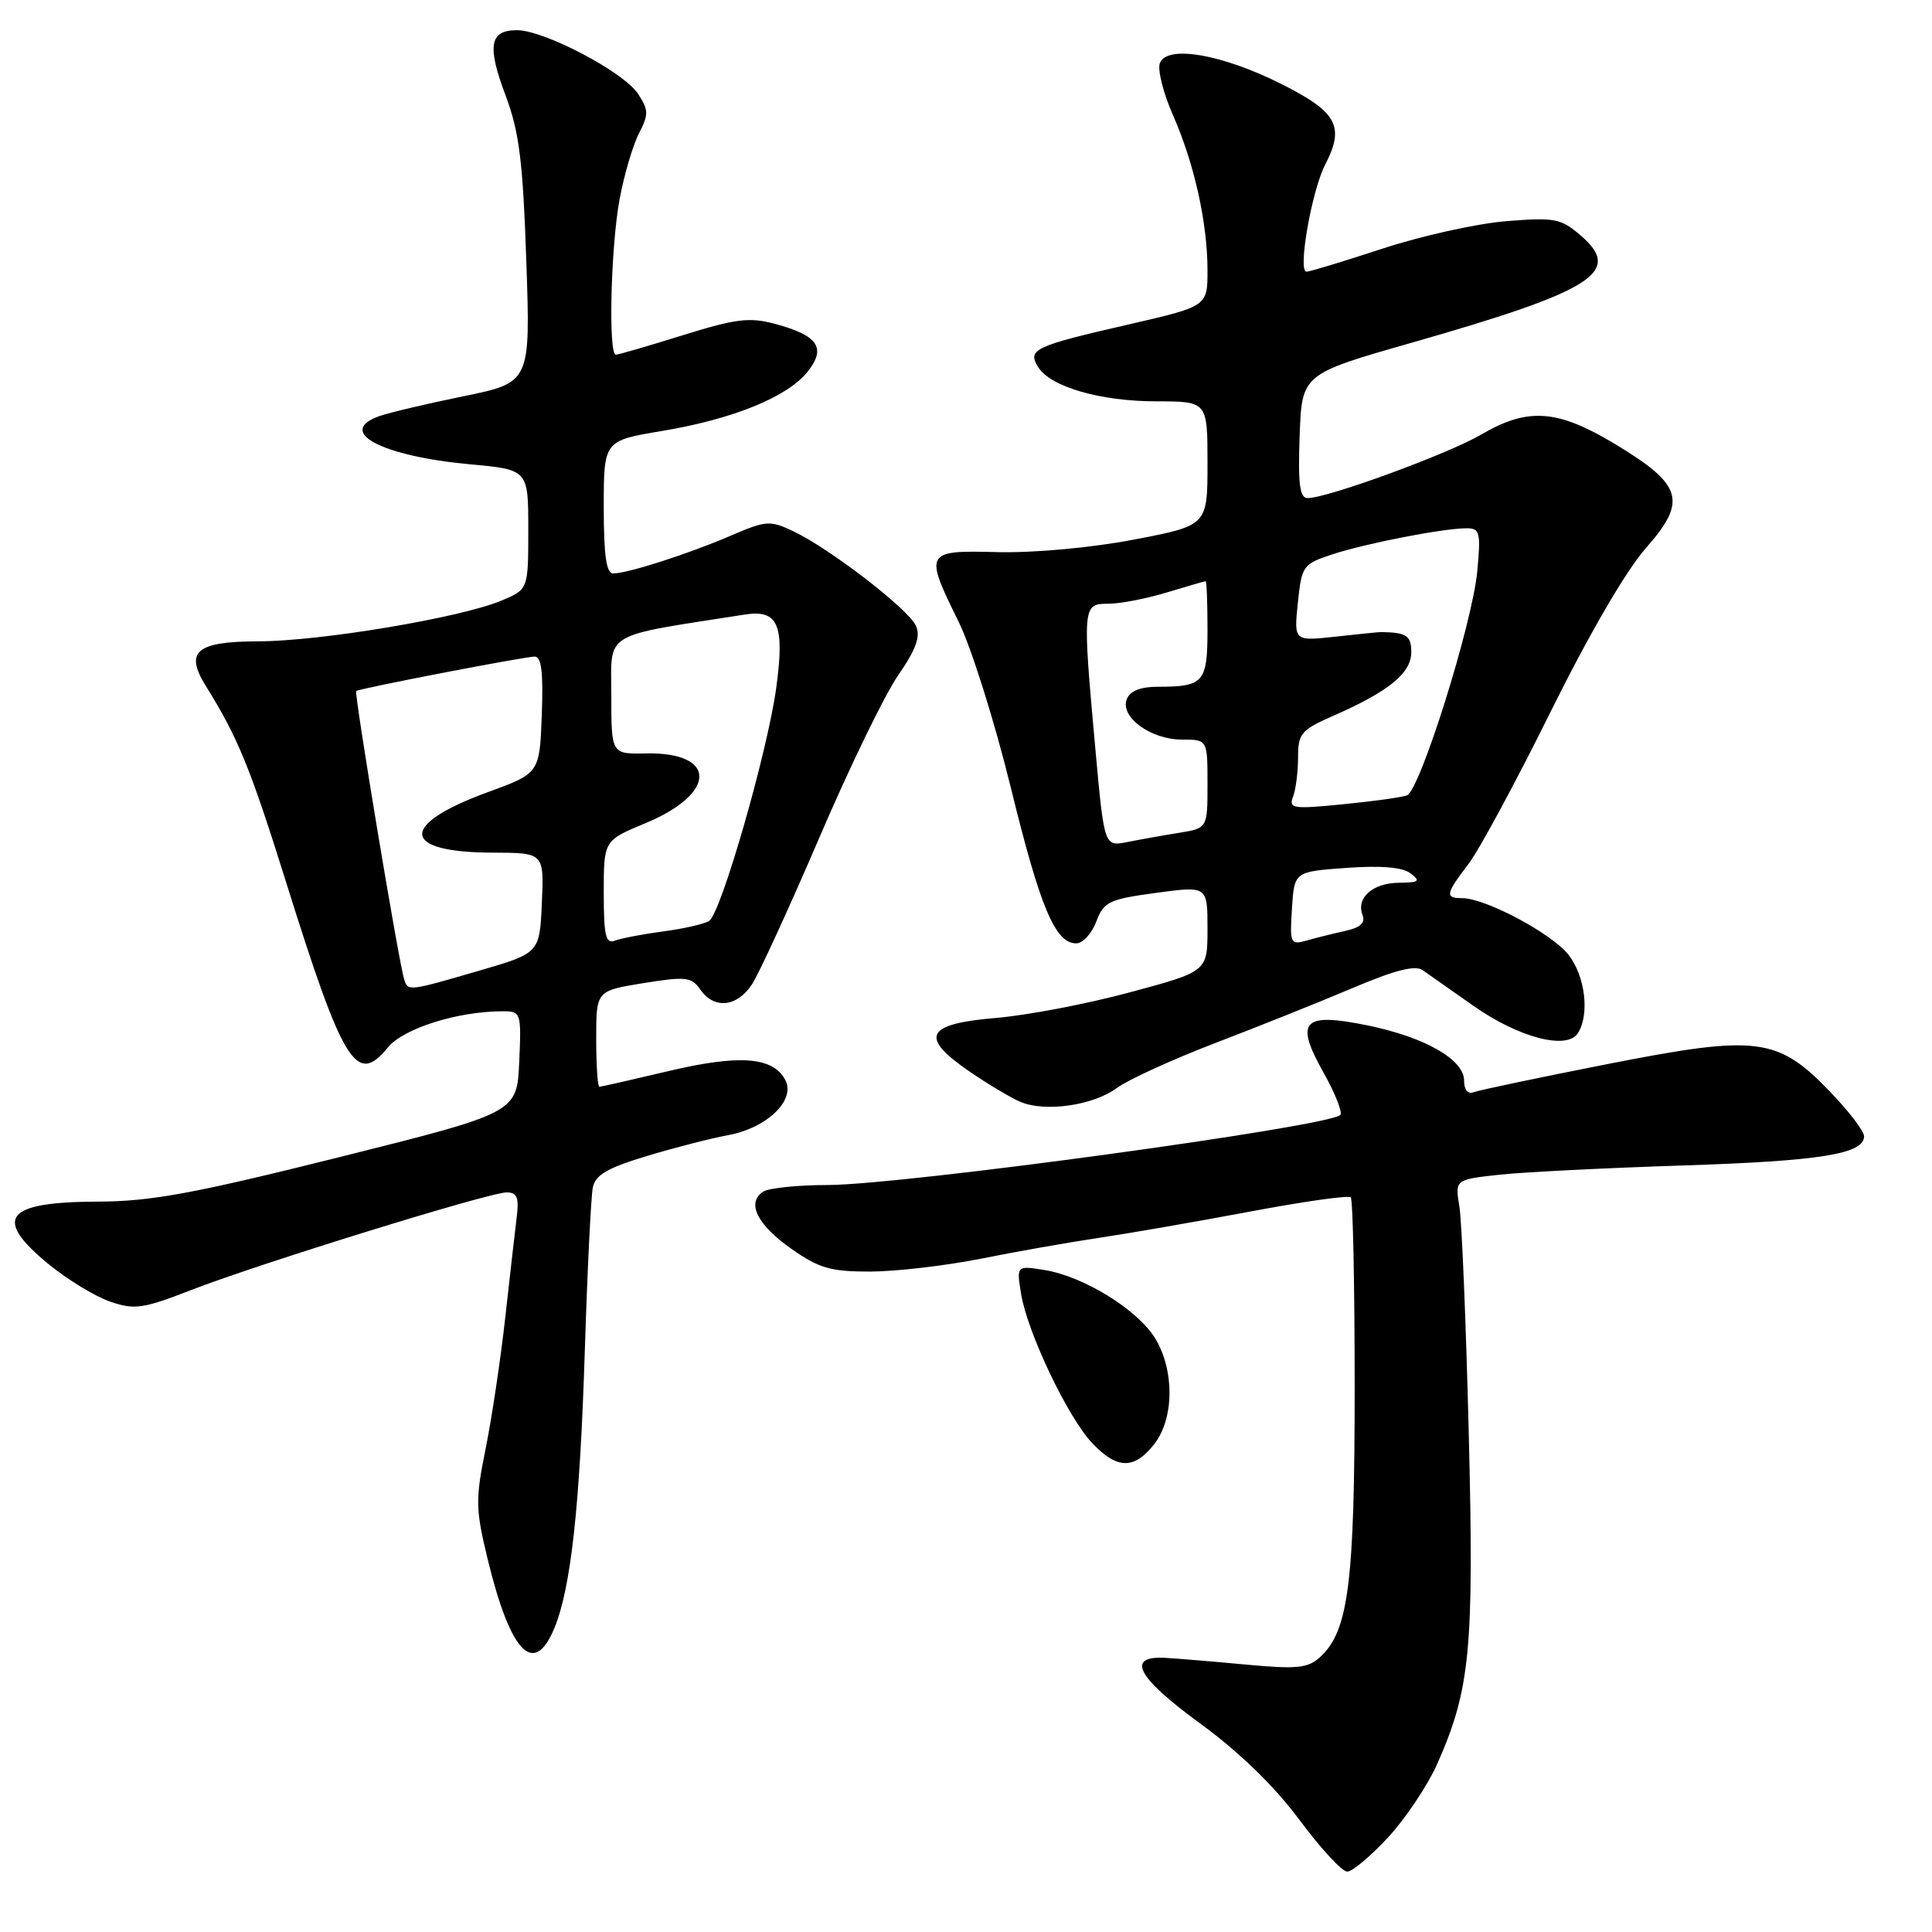 <?xml version="1.0" encoding="UTF-8" standalone="no"?>
<!DOCTYPE svg PUBLIC "-//W3C//DTD SVG 1.1//EN" "http://www.w3.org/Graphics/SVG/1.1/DTD/svg11.dtd" >
<svg xmlns="http://www.w3.org/2000/svg" xmlns:xlink="http://www.w3.org/1999/xlink" version="1.1" viewBox="0 0 256 256">
 <g >
 <path fill="currentColor"
d=" M 183.96 243.43 C 186.28 240.91 189.20 236.53 190.46 233.68 C 194.82 223.83 195.33 218.51 194.62 190.00 C 194.26 175.43 193.70 161.88 193.38 159.90 C 192.79 156.30 192.79 156.30 198.64 155.66 C 201.86 155.31 212.82 154.76 223.00 154.43 C 241.23 153.84 247.00 152.91 247.00 150.56 C 247.00 149.90 245.01 147.28 242.57 144.74 C 235.56 137.42 232.91 137.08 213.03 140.99 C 203.98 142.77 195.99 144.45 195.28 144.72 C 194.50 145.02 194.00 144.43 194.00 143.19 C 194.00 140.40 188.83 137.44 181.25 135.88 C 172.61 134.11 171.52 135.26 175.36 142.10 C 176.92 144.87 177.92 147.41 177.60 147.74 C 176.05 149.29 119.66 156.99 109.73 157.02 C 105.75 157.02 101.89 157.42 101.15 157.89 C 98.87 159.33 100.30 162.27 104.84 165.46 C 108.54 168.06 110.07 168.50 115.33 168.49 C 118.73 168.48 125.33 167.71 130.00 166.78 C 134.68 165.84 141.65 164.61 145.50 164.04 C 149.35 163.47 158.34 161.91 165.48 160.57 C 172.62 159.22 178.69 158.36 178.98 158.65 C 179.27 158.93 179.50 170.27 179.50 183.83 C 179.50 209.83 178.68 216.17 174.89 219.60 C 173.30 221.04 171.82 221.19 165.26 220.58 C 160.99 220.18 156.16 219.78 154.53 219.68 C 149.11 219.35 150.58 222.20 159.00 228.35 C 164.21 232.16 168.81 236.62 172.15 241.10 C 174.97 244.90 177.83 248.00 178.51 248.00 C 179.19 248.00 181.64 245.94 183.96 243.43 Z  M 73.45 215.75 C 75.65 210.42 76.84 199.64 77.49 179.00 C 77.83 168.28 78.31 158.53 78.55 157.35 C 78.89 155.68 80.49 154.75 85.74 153.17 C 89.46 152.05 94.27 150.82 96.44 150.42 C 101.63 149.48 105.48 145.76 104.05 143.09 C 102.41 140.02 97.96 139.70 88.51 141.94 C 83.74 143.07 79.65 144.00 79.42 144.00 C 79.19 144.00 79.00 141.14 79.00 137.64 C 79.00 131.28 79.00 131.28 85.25 130.27 C 90.88 129.36 91.63 129.45 92.80 131.13 C 94.65 133.77 97.66 133.45 99.66 130.40 C 100.59 128.97 104.59 120.25 108.55 111.03 C 112.50 101.80 117.19 92.13 118.98 89.53 C 121.40 86.01 122.01 84.33 121.36 82.91 C 120.36 80.71 110.06 72.76 105.17 70.42 C 102.02 68.92 101.54 68.95 96.76 71.01 C 91.17 73.41 83.20 75.97 81.25 75.99 C 80.34 76.00 80.00 73.58 80.00 67.20 C 80.00 58.39 80.00 58.39 87.75 57.10 C 97.16 55.53 104.40 52.58 107.04 49.22 C 109.51 46.09 108.39 44.45 102.75 42.93 C 99.30 42.00 97.55 42.22 90.47 44.42 C 85.92 45.84 81.94 47.00 81.60 47.00 C 80.59 47.00 80.93 32.74 82.09 26.45 C 82.69 23.20 83.85 19.26 84.66 17.69 C 85.97 15.16 85.95 14.58 84.54 12.43 C 82.65 9.54 72.11 4.00 68.50 4.00 C 64.86 4.00 64.51 6.07 67.01 12.70 C 68.80 17.46 69.29 21.39 69.74 34.59 C 70.29 50.69 70.29 50.69 61.39 52.51 C 56.50 53.51 51.49 54.70 50.25 55.14 C 44.47 57.22 50.52 60.43 62.25 61.52 C 70.00 62.23 70.00 62.23 70.00 70.17 C 70.00 78.10 70.00 78.10 66.43 79.59 C 61.01 81.86 42.42 84.97 34.22 84.98 C 25.99 85.00 24.43 86.33 27.28 90.91 C 31.51 97.69 33.14 101.66 37.91 116.90 C 45.50 141.12 47.22 143.91 51.41 138.78 C 53.46 136.27 60.66 134.00 66.59 134.00 C 69.04 134.00 69.09 134.14 68.80 140.72 C 68.50 147.44 68.50 147.44 45.00 153.32 C 25.69 158.15 19.98 159.20 13.00 159.22 C 0.65 159.26 -1.02 161.39 6.49 167.55 C 8.97 169.57 12.61 171.79 14.59 172.47 C 17.83 173.58 18.92 173.43 25.35 170.93 C 34.44 167.40 64.82 158.00 67.13 158.00 C 68.51 158.00 68.79 158.67 68.47 161.25 C 68.25 163.04 67.57 169.00 66.96 174.50 C 66.35 180.00 65.18 187.83 64.36 191.90 C 62.99 198.65 63.01 199.92 64.57 206.40 C 67.60 219.00 70.74 222.30 73.45 215.75 Z  M 152.93 191.37 C 155.59 187.98 155.65 181.58 153.06 177.33 C 150.75 173.55 143.61 169.13 138.42 168.29 C 134.69 167.69 134.69 167.69 135.30 171.45 C 136.13 176.56 141.53 187.88 144.75 191.25 C 148.04 194.70 150.28 194.73 152.93 191.37 Z  M 148.00 144.16 C 149.49 143.06 155.38 140.37 161.10 138.18 C 166.82 135.99 175.01 132.71 179.30 130.89 C 184.75 128.57 187.52 127.86 188.49 128.54 C 189.25 129.07 192.29 131.20 195.24 133.28 C 201.22 137.49 207.64 139.17 209.08 136.90 C 210.66 134.40 210.05 129.34 207.83 126.51 C 205.60 123.68 196.87 119.03 193.75 119.01 C 191.44 119.00 191.53 118.48 194.58 114.48 C 196.00 112.62 200.90 103.54 205.47 94.30 C 210.54 84.07 215.46 75.61 218.06 72.66 C 223.60 66.38 222.98 64.26 214.07 58.88 C 206.36 54.23 202.47 53.95 196.25 57.59 C 191.89 60.15 175.90 66.00 173.27 66.00 C 172.22 66.00 171.98 64.17 172.21 57.78 C 172.50 49.57 172.50 49.57 187.10 45.40 C 211.16 38.52 215.07 36.04 209.46 31.21 C 206.82 28.94 206.02 28.79 199.54 29.31 C 195.67 29.63 188.32 31.26 183.20 32.94 C 178.09 34.62 173.55 36.00 173.11 36.00 C 171.93 36.00 173.81 25.27 175.59 21.82 C 178.22 16.74 177.19 14.85 169.79 11.13 C 161.91 7.17 154.63 5.92 153.69 8.36 C 153.36 9.23 154.13 12.32 155.41 15.22 C 158.25 21.67 160.00 29.51 160.00 35.84 C 160.00 40.59 160.00 40.59 149.47 43.01 C 137.04 45.86 136.10 46.30 137.56 48.64 C 139.19 51.26 145.81 53.18 153.25 53.18 C 160.00 53.19 160.00 53.19 160.00 61.41 C 160.00 69.63 160.00 69.63 150.25 71.50 C 144.61 72.58 137.02 73.27 132.25 73.16 C 122.51 72.91 122.43 73.06 127.04 82.42 C 128.71 85.82 131.80 95.66 133.92 104.29 C 137.83 120.27 139.82 125.00 142.61 125.00 C 143.47 125.00 144.66 123.70 145.26 122.12 C 146.26 119.48 146.93 119.16 153.18 118.31 C 160.00 117.39 160.00 117.39 160.00 123.05 C 160.00 128.72 160.00 128.72 149.75 131.48 C 144.11 133.01 136.13 134.53 132.01 134.88 C 122.66 135.66 121.77 137.37 128.39 141.93 C 130.87 143.63 133.94 145.47 135.20 146.00 C 138.50 147.40 144.86 146.48 148.00 144.16 Z  M 53.55 129.75 C 52.82 127.43 46.89 91.77 47.20 91.56 C 47.70 91.21 69.53 87.00 70.85 87.00 C 71.75 87.00 72.00 89.11 71.79 94.73 C 71.50 102.46 71.50 102.46 64.60 104.98 C 52.79 109.30 53.11 112.96 65.30 112.98 C 72.09 113.00 72.09 113.00 71.80 119.65 C 71.50 126.29 71.50 126.29 63.50 128.62 C 54.09 131.36 54.05 131.37 53.55 129.75 Z  M 80.00 118.29 C 80.00 111.37 80.00 111.37 85.52 109.08 C 95.02 105.14 95.06 99.64 85.59 99.83 C 81.00 99.93 81.00 99.93 81.00 92.12 C 81.00 83.56 79.58 84.42 98.70 81.43 C 103.12 80.74 103.99 82.78 102.86 91.12 C 101.69 99.67 95.53 121.05 93.96 122.03 C 93.29 122.44 90.55 123.07 87.86 123.42 C 85.17 123.78 82.31 124.33 81.49 124.64 C 80.26 125.11 80.00 124.01 80.00 118.29 Z  M 171.19 120.38 C 171.50 115.50 171.50 115.50 178.40 115.00 C 183.00 114.67 185.84 114.91 186.90 115.72 C 188.27 116.76 188.04 116.94 185.37 116.97 C 181.89 117.00 179.67 118.97 180.54 121.24 C 180.94 122.27 180.26 122.91 178.30 123.34 C 176.76 123.68 174.46 124.25 173.19 124.61 C 170.98 125.24 170.89 125.06 171.19 120.38 Z  M 145.15 99.34 C 143.42 80.23 143.44 80.00 146.84 80.00 C 148.40 80.00 151.89 79.33 154.59 78.51 C 157.29 77.69 159.61 77.02 159.75 77.01 C 159.89 77.00 160.00 79.88 160.00 83.39 C 160.00 90.44 159.51 91.00 153.39 91.00 C 151.10 91.00 149.72 91.56 149.30 92.66 C 148.40 95.01 152.48 98.00 156.61 98.00 C 160.00 98.00 160.00 98.00 160.00 103.87 C 160.00 109.74 160.00 109.74 156.25 110.35 C 154.19 110.68 151.11 111.23 149.41 111.57 C 146.32 112.19 146.32 112.19 145.15 99.34 Z  M 171.34 105.56 C 171.70 104.61 172.00 102.27 172.00 100.36 C 172.00 97.18 172.39 96.72 176.75 94.81 C 184.02 91.62 187.00 89.19 187.00 86.43 C 187.00 84.22 186.39 83.81 183.00 83.75 C 182.72 83.75 180.01 84.02 176.97 84.36 C 171.45 84.96 171.45 84.96 171.97 79.88 C 172.48 74.98 172.65 74.74 176.50 73.47 C 180.90 72.01 191.25 70.00 194.32 70.00 C 196.10 70.00 196.23 70.53 195.74 75.75 C 195.08 82.67 188.16 104.73 186.43 105.39 C 185.76 105.65 181.94 106.18 177.94 106.57 C 171.31 107.23 170.73 107.14 171.34 105.56 Z "/>
</g>
</svg>